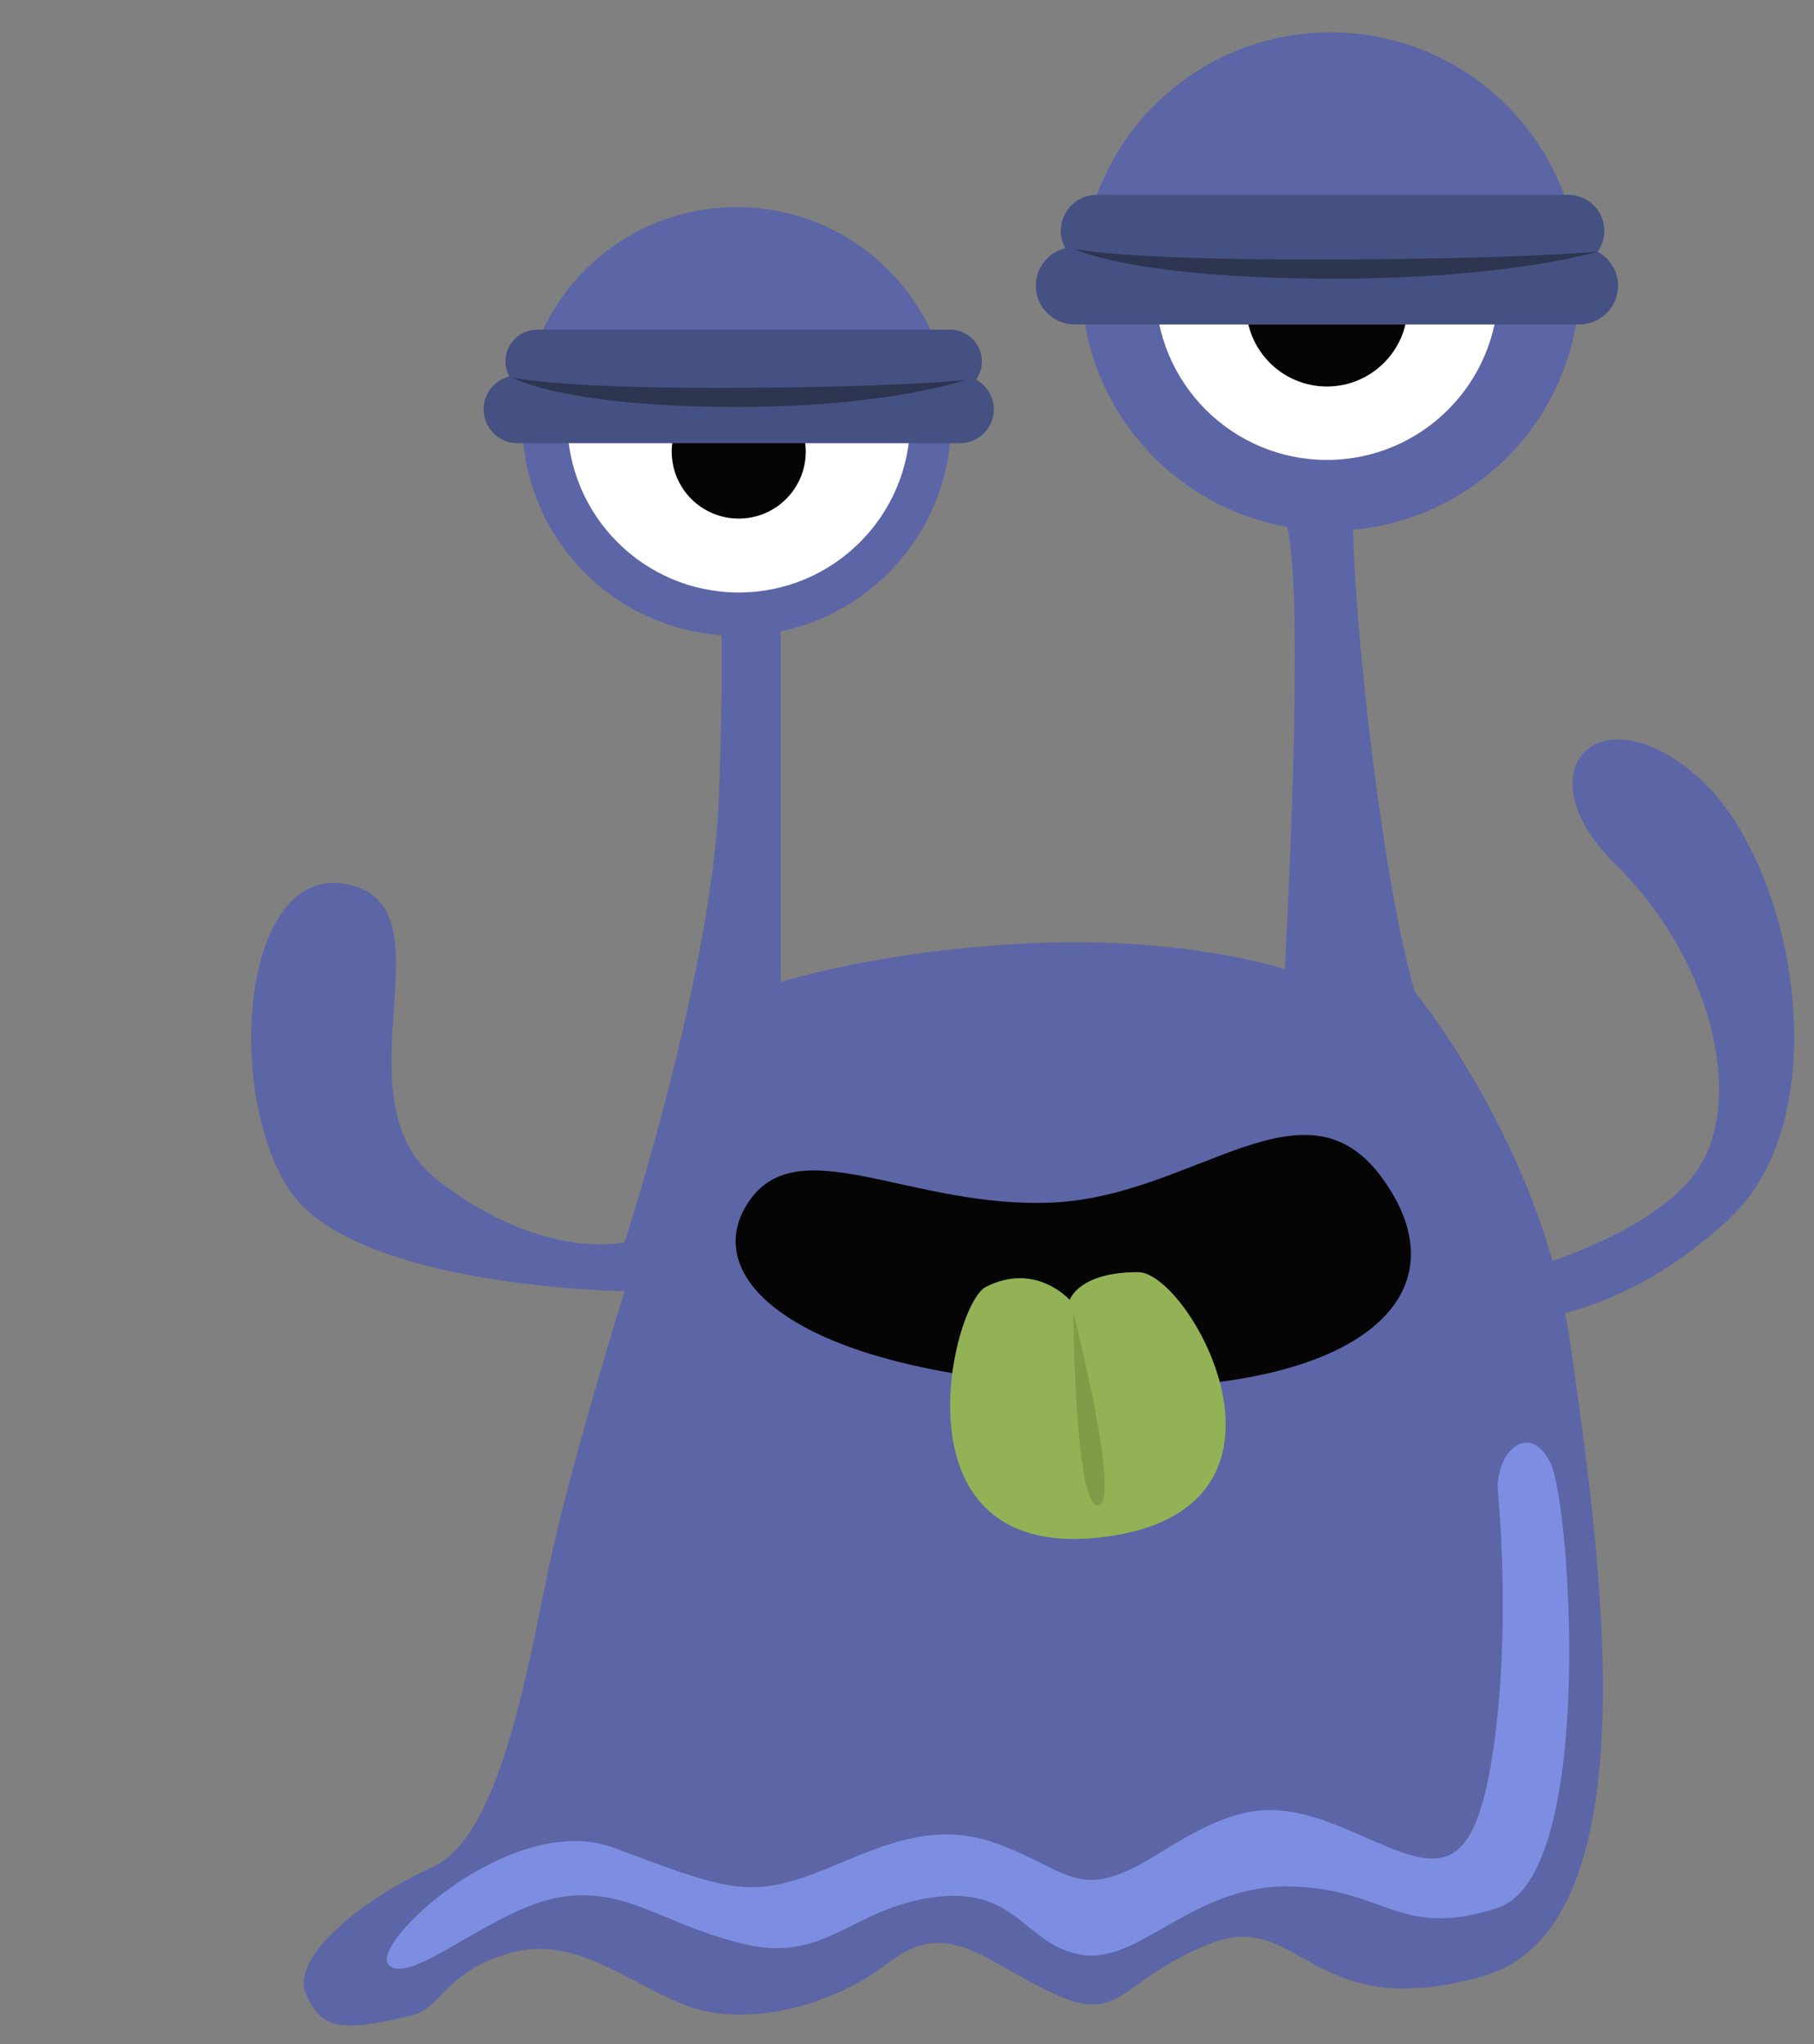 <?xml version="1.0" encoding="UTF-8"?>
<svg xmlns="http://www.w3.org/2000/svg" xmlns:xlink="http://www.w3.org/1999/xlink" width="87pt" height="98pt" viewBox="0 0 87 98" version="1.1">
<rect x="0" y="0" width="87" height="98" fill="#808080" stroke="none"/>
<g id="surface119">
<path style=" stroke:none;fill-rule:evenodd;fill:rgb(36.078%,39.607%,65.097%);fill-opacity:1;" d="M 13.891 57.066 C 10.773 52.391 11.551 41.312 16.699 42.406 C 21.848 43.5 15.949 52.699 21.004 56.598 C 26.059 60.5 29.957 59.562 29.957 59.562 C 29.957 59.562 34.168 46.621 34.48 38.195 C 34.613 34.559 34.629 32.09 34.609 30.453 C 29.27 30.082 25.051 25.645 25.051 20.211 C 25.051 14.535 29.656 9.93 35.336 9.93 C 41.012 9.93 45.613 14.535 45.613 20.211 C 45.613 25.164 42.109 29.297 37.445 30.27 L 37.445 47.086 C 37.445 47.086 42.277 45.527 49.609 45.215 C 56.938 44.902 61.617 46.465 61.617 46.465 C 61.617 46.465 62.633 28.613 61.723 25.254 C 56.121 24.266 51.863 19.387 51.863 13.5 C 51.863 6.898 57.215 1.551 63.812 1.551 C 70.41 1.551 75.762 6.898 75.762 13.5 C 75.762 19.734 70.988 24.844 64.898 25.395 C 64.98 30.387 66.344 42.414 67.855 47.555 C 67.855 47.555 72.332 53.008 74.461 60.461 C 76.773 59.637 80.164 58.109 81.52 55.922 C 83.656 52.473 82.012 45.895 77.488 41.453 C 72.969 37.016 76.586 33.066 81.352 37.18 C 86.121 41.289 88.227 53.457 82.98 58.391 C 79.93 61.258 76.996 62.453 75.062 62.957 C 75.164 63.457 75.25 63.961 75.324 64.477 C 76.637 73.902 79.488 92.324 71.156 94.734 C 62.824 97.145 62.387 91.445 58.004 93.199 C 53.617 94.953 53.836 97.109 50.547 95.59 C 47.258 94.074 45.504 91.883 42.652 94.074 C 39.805 96.266 35.637 97.258 32.785 96.105 C 29.938 94.953 27.523 92.758 24.453 93.637 C 21.387 94.512 21.098 96.281 19.852 96.594 C 16.406 97.449 15.414 97.328 14.672 95.59 C 13.93 93.855 17.324 91.07 20.754 89.508 C 24.184 87.949 25.434 79.059 26.527 74.227 C 27.617 69.391 29.957 61.902 29.957 61.902 C 29.957 61.902 17.012 61.746 13.891 57.066 Z M 13.891 57.066 "/>
<path style=" stroke:none;fill-rule:evenodd;fill:rgb(99.998%,99.998%,99.998%);fill-opacity:1;" d="M 56.109 12.02 C 61.289 12.035 66.461 12.223 71.637 11.941 C 71.777 12.547 71.859 13.18 71.859 13.828 C 71.859 18.367 68.18 22.051 63.641 22.051 C 59.098 22.051 55.418 18.367 55.418 13.828 C 55.418 13.195 55.496 12.578 55.633 11.984 C 55.785 12.004 55.945 12.02 56.109 12.02 Z M 56.109 12.02 "/>
<path style=" stroke:none;fill-rule:evenodd;fill:rgb(2.353%,1.961%,1.961%);fill-opacity:1;" d="M 60.094 13.805 C 62.531 13.812 64.969 13.898 67.406 13.77 C 67.473 14.055 67.512 14.352 67.512 14.656 C 67.512 16.793 65.777 18.531 63.641 18.531 C 61.5 18.531 59.766 16.793 59.766 14.656 C 59.766 14.359 59.801 14.07 59.867 13.789 C 59.941 13.797 60.016 13.805 60.094 13.805 Z M 60.094 13.805 "/>
<path style=" stroke:none;fill-rule:evenodd;fill:rgb(27.058%,31.764%,50.98%);fill-opacity:1;" d="M 51.094 11.898 C 50.957 11.652 50.875 11.371 50.875 11.074 C 50.875 10.113 51.652 9.34 52.609 9.34 L 75.207 9.34 C 76.168 9.34 76.945 10.113 76.945 11.074 C 76.945 11.445 76.82 11.789 76.625 12.07 C 77.203 12.387 77.602 12.992 77.602 13.695 C 77.602 14.723 76.77 15.555 75.742 15.555 L 51.535 15.555 C 50.508 15.555 49.68 14.723 49.68 13.695 C 49.68 12.824 50.281 12.098 51.094 11.898 Z M 51.094 11.898 "/>
<path style=" stroke:none;fill-rule:evenodd;fill:rgb(99.998%,99.998%,99.998%);fill-opacity:1;" d="M 27.902 18.375 C 33.078 18.391 38.25 18.578 43.426 18.297 C 43.566 18.902 43.652 19.531 43.652 20.184 C 43.652 24.723 39.969 28.406 35.43 28.406 C 30.887 28.406 27.207 24.723 27.207 20.184 C 27.207 19.551 27.285 18.934 27.422 18.34 C 27.578 18.359 27.734 18.371 27.902 18.375 Z M 27.902 18.375 "/>
<path style=" stroke:none;fill-rule:evenodd;fill:rgb(2.353%,1.961%,1.961%);fill-opacity:1;" d="M 32.484 20.941 C 34.508 20.949 36.531 21.023 38.555 20.914 C 38.613 21.148 38.645 21.395 38.645 21.648 C 38.645 23.426 37.207 24.863 35.43 24.863 C 33.652 24.863 32.215 23.426 32.215 21.648 C 32.215 21.402 32.246 21.16 32.297 20.93 C 32.359 20.938 32.422 20.941 32.484 20.941 Z M 32.484 20.941 "/>
<path style=" stroke:none;fill-rule:evenodd;fill:rgb(27.058%,31.764%,50.98%);fill-opacity:1;" d="M 24.434 18.047 C 24.316 17.832 24.242 17.586 24.242 17.324 C 24.242 16.484 24.926 15.805 25.766 15.805 L 45.57 15.805 C 46.406 15.805 47.09 16.484 47.09 17.324 C 47.09 17.652 46.984 17.953 46.809 18.199 C 47.312 18.477 47.664 19.004 47.664 19.625 C 47.664 20.523 46.934 21.25 46.035 21.25 L 24.824 21.25 C 23.926 21.25 23.195 20.523 23.195 19.625 C 23.195 18.859 23.727 18.223 24.434 18.047 Z M 24.434 18.047 "/>
<path style=" stroke:none;fill-rule:evenodd;fill:rgb(18.039%,20.784%,31.764%);fill-opacity:1;" d="M 76.621 12.07 C 76.621 12.07 72.387 12.445 62.902 12.445 C 53.738 12.445 51.551 11.941 51.551 11.941 C 51.551 11.941 54.301 13.363 64.086 13.359 C 72.348 13.355 76.621 12.07 76.621 12.07 Z M 76.621 12.07 "/>
<path style=" stroke:none;fill-rule:evenodd;fill:rgb(18.039%,20.784%,31.764%);fill-opacity:1;" d="M 46.281 18.223 C 46.281 18.223 42.617 18.598 34.406 18.598 C 26.473 18.598 24.578 18.094 24.578 18.094 C 24.578 18.094 26.957 19.516 35.43 19.512 C 42.582 19.508 46.281 18.223 46.281 18.223 Z M 46.281 18.223 "/>
<path style=" stroke:none;fill-rule:evenodd;fill:rgb(2.353%,1.961%,1.961%);fill-opacity:1;" d="M 35.883 57.652 C 38.27 54.035 43.695 57.98 50.52 57.652 C 57.344 57.324 62.582 51.344 66.305 56.5 C 70.582 62.422 64.578 67.188 51.344 66.449 C 38.102 65.707 33.5 61.27 35.883 57.652 Z M 35.883 57.652 "/>
<path style=" stroke:none;fill-rule:evenodd;fill:rgb(49.019%,55.685%,88.626%);fill-opacity:1;" d="M 71.828 71.355 C 71.828 69.406 73.473 68.172 74.395 70.227 C 75.32 72.277 76.551 89.93 71.828 91.469 C 67.109 93.004 66.496 90.543 61.875 90.441 C 57.258 90.34 54.691 94.137 51.922 93.727 C 49.152 93.316 48.844 90.441 44.84 90.953 C 40.84 91.469 39.609 94.137 35.707 93.211 C 31.809 92.289 30.062 90.441 26.883 90.953 C 23.699 91.469 19.801 95.164 18.672 94.238 C 17.547 93.316 24.523 86.746 29.449 88.594 C 34.375 90.441 35.707 90.953 38.48 90.031 C 41.25 89.105 44.227 87.055 47.82 88.391 C 51.41 89.723 51.719 91.262 55.512 88.902 C 59.309 86.543 60.953 86.133 64.75 87.773 C 68.547 89.414 70.496 90.645 71.523 84.492 C 72.547 78.332 71.828 71.355 71.828 71.355 Z M 71.828 71.355 "/>
<path style=" stroke:none;fill-rule:evenodd;fill:rgb(57.646%,69.803%,33.725%);fill-opacity:1;" d="M 51.305 62.324 C 51.305 62.324 49.664 60.469 47.27 61.707 C 45.633 62.555 42.617 75.047 53.016 73.68 C 63.418 72.312 57.062 60.992 54.59 60.992 C 51.715 60.988 51.305 62.324 51.305 62.324 Z M 51.305 62.324 "/>
<path style=" stroke:none;fill-rule:evenodd;fill:rgb(50.98%,60.783%,27.451%);fill-opacity:1;" d="M 51.473 62.906 C 51.473 62.906 51.543 72.348 52.676 72.176 C 53.801 72.004 51.473 62.906 51.473 62.906 Z M 51.473 62.906 "/>
</g>
</svg>

